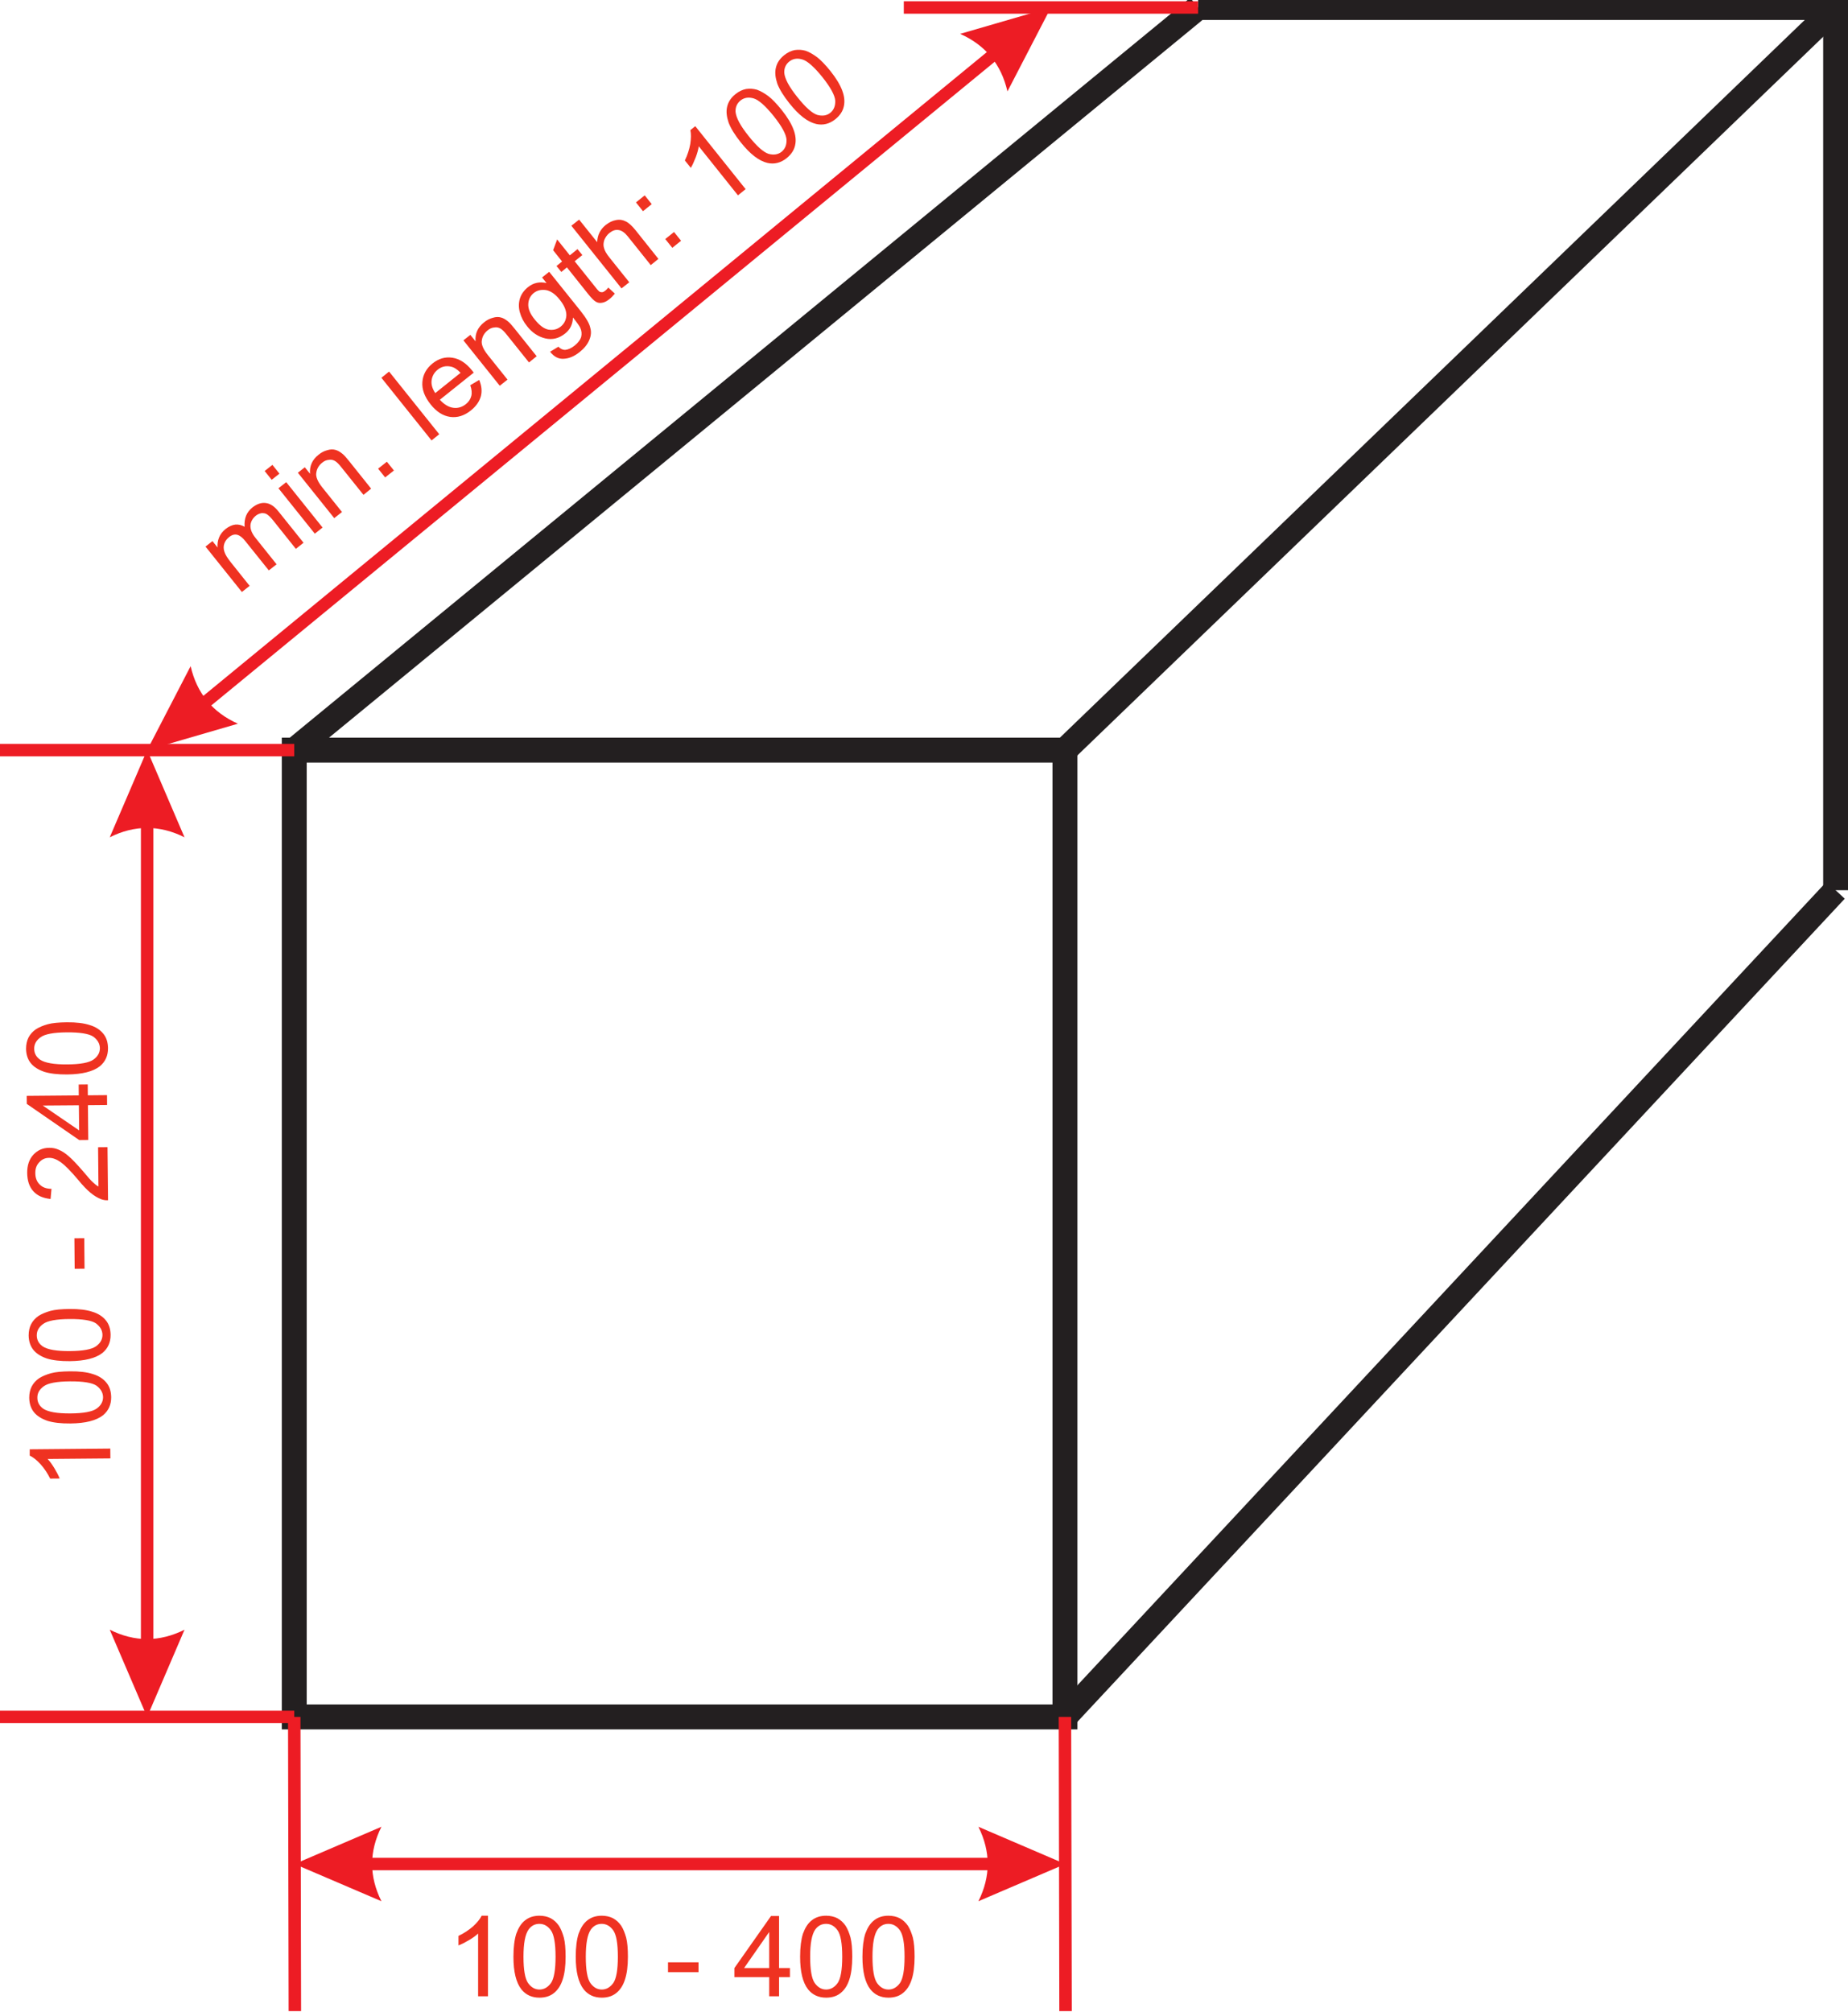 <?xml version="1.0" standalone="no"?>
<!DOCTYPE svg PUBLIC "-//W3C//DTD SVG 1.0//EN" "http://www.w3.org/TR/2001/REC-SVG-20010904/DTD/svg10.dtd">
<svg xmlns="http://www.w3.org/2000/svg" xmlns:xlink="http://www.w3.org/1999/xlink" id="body_1" width="316" height="344">

<defs>
    <clipPath  id="1">

    <path id=""  clip-rule="evenodd" transform="matrix(1 0 0 1 0 0)"  d="M0 258L0 -0.639L0 -0.639L237.071 -0.639L237.071 -0.639L237.071 258L237.071 258L0 258z" />    </clipPath>
    <clipPath  id="2">

    <path id=""  clip-rule="evenodd" transform="matrix(1 0 0 1 0 0)"  d="M0 -0.639L238 -0.639L238 -0.639L238 258.361L238 258.361L0 258.361z" />    </clipPath>
    <clipPath  id="3">

    <path id=""  clip-rule="evenodd" transform="matrix(1 0 0 1 0 0)"  d="M0 -0.639L238 -0.639L238 -0.639L238 258.361L238 258.361L0 258.361z" />    </clipPath>
    <clipPath  id="4">

    <path id=""  clip-rule="evenodd" transform="matrix(1 0 0 1 0 0)"  d="M0 -0.639L238 -0.639L238 -0.639L238 258.361L238 258.361L0 258.361z" />    </clipPath>
    <clipPath  id="5">

    <path id=""  clip-rule="evenodd" transform="matrix(1 0 0 1 0 0)"  d="M0 -0.639L238 -0.639L238 -0.639L238 258.361L238 258.361L0 258.361z" />    </clipPath>
    <clipPath  id="6">

    <path id=""  clip-rule="evenodd" transform="matrix(1 0 0 1 0 0)"  d="M0 -0.639L238 -0.639L238 -0.639L238 258.361L238 258.361L0 258.361z" />    </clipPath>
    <clipPath  id="7">

    <path id=""  clip-rule="evenodd" transform="matrix(1 0 0 1 0 0)"  d="M0 -0.639L238 -0.639L238 -0.639L238 258.361L238 258.361L0 258.361z" />    </clipPath>
    <clipPath  id="8">

    <path id=""  clip-rule="evenodd" transform="matrix(1 0 0 1 0 0)"  d="M0 -0.639L238 -0.639L238 -0.639L238 258.361L238 258.361L0 258.361z" />    </clipPath>
    <clipPath  id="9">

    <path id=""  clip-rule="evenodd" transform="matrix(1 0 0 1 0 0)"  d="M0 -0.639L238 -0.639L238 -0.639L238 258.361L238 258.361L0 258.361z" />    </clipPath>
    <clipPath  id="10">

    <path id=""  clip-rule="evenodd" transform="matrix(1 0 0 1 0 0)"  d="M0 -0.639L238 -0.639L238 -0.639L238 258.361L238 258.361L0 258.361z" />    </clipPath>
    <clipPath  id="11">

    <path id=""  clip-rule="evenodd" transform="matrix(1 0 0 1 0 0)"  d="M0 -0.639L238 -0.639L238 -0.639L238 258.361L238 258.361L0 258.361z" />    </clipPath>
    <clipPath  id="12">

    <path id=""  clip-rule="evenodd" transform="matrix(1 0 0 1 0 0)"  d="M0 -0.639L238 -0.639L238 -0.639L238 258.361L238 258.361L0 258.361z" />    </clipPath>
    <clipPath  id="13">

    <path id=""  clip-rule="evenodd" transform="matrix(1 0 0 1 0 0)"  d="M0 -0.639L238 -0.639L238 -0.639L238 258.361L238 258.361L0 258.361z" />    </clipPath>
    <clipPath  id="14">

    <path id=""  clip-rule="evenodd" transform="matrix(1 0 0 1 0 0)"  d="M0 -0.639L238 -0.639L238 -0.639L238 258.361L238 258.361L0 258.361z" />    </clipPath>
    <clipPath  id="15">

    <path id=""  clip-rule="evenodd" transform="matrix(1 0 0 1 0 0)"  d="M0 -0.639L238 -0.639L238 -0.639L238 258.361L238 258.361L0 258.361z" />    </clipPath>
    <clipPath  id="16">

    <path id=""  clip-rule="evenodd" transform="matrix(1 0 0 1 0 0)"  d="M0 -0.639L238 -0.639L238 -0.639L238 258.361L238 258.361L0 258.361z" />    </clipPath>
    <clipPath  id="17">

    <path id=""  clip-rule="evenodd" transform="matrix(1 0 0 1 0 0)"  d="M0 -0.639L238 -0.639L238 -0.639L238 258.361L238 258.361L0 258.361z" />    </clipPath>
    <clipPath  id="18">

    <path id=""  clip-rule="evenodd" transform="matrix(1 0 0 1 0 0)"  d="M0 -0.639L238 -0.639L238 -0.639L238 258.361L238 258.361L0 258.361z" />    </clipPath>
    <clipPath  id="19">

    <path id=""  clip-rule="evenodd" transform="matrix(1 0 0 1 0 0)"  d="M0 -0.639L238 -0.639L238 -0.639L238 258.361L238 258.361L0 258.361z" />    </clipPath>
    <clipPath  id="20">

    <path id=""  clip-rule="evenodd" transform="matrix(1 0 0 1 0 0)"  d="M0 -0.639L238 -0.639L238 -0.639L238 258.361L238 258.361L0 258.361z" />    </clipPath>
    <clipPath  id="21">

    <path id=""  clip-rule="evenodd" transform="matrix(1 0 0 1 0 0)"  d="M0 -0.639L238 -0.639L238 -0.639L238 258.361L238 258.361L0 258.361z" />    </clipPath>
    <clipPath  id="22">

    <path id=""  clip-rule="evenodd" transform="matrix(1 0 0 1 0 0)"  d="M0 -0.639L238 -0.639L238 -0.639L238 258.361L238 258.361L0 258.361z" />    </clipPath>
    <clipPath  id="23">

    <path id=""  clip-rule="evenodd" transform="matrix(1 0 0 1 0 0)"  d="M0 -0.639L238 -0.639L238 -0.639L238 258.361L238 258.361L0 258.361z" />    </clipPath>
</defs>

<g transform="matrix(1.333 0 0 1.333 0 0)">
	<g clip-path="url(#1)" >
		<g clip-path="url(#2)" >
    <path id=""  transform="matrix(1 0 0 -1 0 258)"  d="M37.746 161.772L136.609 161.772L136.609 161.772L136.609 37.745L136.609 37.745L37.746 37.745z" stroke="#231F20" stroke-width="3.196" stroke-linejoin="miter" fill="none" />
		</g>
		<g clip-path="url(#3)" >
    <path id=""  transform="matrix(1 0 0 -1 0 258)"  d="M136.609 161.772L235.473 257.041" stroke="#231F20" stroke-width="3.196" stroke-linejoin="miter" fill="none" />
		</g>
		<g clip-path="url(#4)" >
    <path id=""  transform="matrix(1 0 0 -1 0 258)"  d="M37.746 161.772L153.688 257.041" stroke="#231F20" stroke-width="3.196" stroke-linejoin="miter" fill="none" />
		</g>
		<g clip-path="url(#5)" >
    <path id=""  transform="matrix(1 0 0 -1 0 258)"  d="M136.609 37.744L235.473 143.799" stroke="#231F20" stroke-width="3.196" stroke-linejoin="miter" fill="none" />
		</g>
		<g clip-path="url(#6)" >
    <path id=""  transform="matrix(1 0 0 -1 0 258)"  d="M235.473 143.799L235.473 257.041L235.473 257.041L153.688 257.041" stroke="#231F20" stroke-width="3.196" stroke-linejoin="miter" fill="none" />
		</g>
		<g clip-path="url(#7)" >
    <path id=""  transform="matrix(1 0 0 -1 0 258)"  d="M37.746 161.772L0 161.772" stroke="#ED1C24" stroke-width="1.598" stroke-linejoin="miter" fill="none" />
		</g>
		<g clip-path="url(#8)" >
    <path id=""  transform="matrix(1 0 0 -1 0 258)"  d="M37.824 0.002L37.746 37.744" stroke="#ED1C24" stroke-width="1.598" stroke-linejoin="miter" fill="none" />
		</g>
		<g clip-path="url(#9)" >
    <path id=""  transform="matrix(1 0 0 -1 0 258)"  d="M136.688 0.002L136.609 37.744" stroke="#ED1C24" stroke-width="1.598" stroke-linejoin="miter" fill="none" />
		</g>
		<g clip-path="url(#10)" >
    <path id=""  transform="matrix(1 0 0 -1 0 258)"  d="M153.688 257.041L115.938 257.041" stroke="#ED1C24" stroke-width="1.598" stroke-linejoin="miter" fill="none" />
		</g>
		<g clip-path="url(#11)" >
    <path id=""  transform="matrix(1 0 0 -1 0 258)"  d="M37.746 37.744L0 37.744" stroke="#ED1C24" stroke-width="1.598" stroke-linejoin="miter" fill="none" />
		</g>
		<g clip-path="url(#12)" >
    <path id=""  transform="matrix(1 0 0 -1 0 258)"  d="M18.875 43.369L18.875 156.151" stroke="#ED1C24" stroke-width="1.598" stroke-linejoin="miter" fill="none" />
		</g>
		<g clip-path="url(#13)" >
    <path id=""  transform="matrix(1 0 0 -1 0 258)"  d="M18.875 37.744L14.078 48.932C 17.277 47.334 20.473 47.334 23.668 48.932L23.668 48.932L18.875 37.744" stroke="none" fill="#ED1C24" fill-rule="evenodd" />
		</g>
		<g clip-path="url(#14)" >
    <path id=""  transform="matrix(1 0 0 -1 0 258)"  d="M18.875 161.772L14.078 150.588C 17.277 152.186 20.473 152.186 23.668 150.588L23.668 150.588L18.875 161.772" stroke="none" fill="#ED1C24" fill-rule="evenodd" />
		</g>
		<g clip-path="url(#15)" >
    <path id=""  transform="matrix(1 0 0 -1 0 258)"  d="M43.387 18.873L131.051 18.873" stroke="#ED1C24" stroke-width="1.598" stroke-linejoin="miter" fill="none" />
		</g>
		<g clip-path="url(#16)" >
    <path id=""  transform="matrix(1 0 0 -1 0 258)"  d="M37.785 18.873L48.93 23.651C 47.336 20.467 47.336 17.284 48.93 14.1L48.93 14.1L37.785 18.873" stroke="none" fill="#ED1C24" fill-rule="evenodd" />
		</g>
		<g clip-path="url(#17)" >
    <path id=""  transform="matrix(1 0 0 -1 0 258)"  d="M136.648 18.873L125.508 23.651C 127.098 20.467 127.098 17.284 125.508 14.1L125.508 14.1L136.648 18.873" stroke="none" fill="#ED1C24" fill-rule="evenodd" />
		</g>
		<g clip-path="url(#18)" >
    <path id=""  transform="matrix(1 0 0 -1 0 258)"  d="M130.484 253.483L23.203 165.33" stroke="#ED1C24" stroke-width="1.598" stroke-linejoin="miter" fill="none" />
		</g>
		<g clip-path="url(#19)" >
    <path id=""  transform="matrix(1 0 0 -1 0 258)"  d="M134.813 257.041L129.234 246.272C 128.441 249.744 126.418 252.205 123.168 253.655L123.168 253.655L134.813 257.041" stroke="none" fill="#ED1C24" fill-rule="evenodd" />
		</g>
		<g clip-path="url(#20)" >
    <path id=""  transform="matrix(1 0 0 -1 0 258)"  d="M18.875 161.772L30.52 165.159C 27.27 166.608 25.246 169.069 24.453 172.541L24.453 172.541L18.875 161.772" stroke="none" fill="#ED1C24" fill-rule="evenodd" />
		</g>
		<g clip-path="url(#21)" >
    <path id=""  transform="matrix(1 0 0 -1 0 258)"  d="M102.293 245.53C 103.348 244.205 104.191 243.467 104.848 243.256C 105.516 243.08 106.066 243.174 106.512 243.526C 106.969 243.901 107.168 244.416 107.145 245.096C 107.086 245.787 106.547 246.784 105.504 248.096C 104.438 249.42 103.57 250.182 102.938 250.369C 102.27 250.569 101.707 250.475 101.238 250.1C 100.793 249.737 100.582 249.256 100.605 248.659C 100.676 247.885 101.227 246.854 102.293 245.53zM101.285 244.721C 100.523 245.67 99.996 246.526 99.715 247.264C 99.469 248.002 99.375 248.682 99.527 249.303C 99.668 249.924 100.02 250.463 100.594 250.92C 101.027 251.272 101.484 251.483 101.941 251.576C 102.41 251.647 102.879 251.623 103.359 251.483C 103.816 251.319 104.309 251.037 104.801 250.674C 105.293 250.299 105.867 249.701 106.512 248.905C 107.262 247.967 107.766 247.123 108.035 246.397C 108.316 245.67 108.387 244.979 108.246 244.358C 108.117 243.737 107.742 243.174 107.156 242.705C 106.395 242.096 105.563 241.897 104.695 242.096C 103.605 242.354 102.48 243.221 101.285 244.721zM96.043 240.534C 97.098 239.209 97.941 238.471 98.598 238.26C 99.266 238.084 99.816 238.178 100.262 238.53C 100.719 238.905 100.918 239.42 100.895 240.1C 100.836 240.791 100.297 241.787 99.254 243.1C 98.188 244.424 97.32 245.186 96.688 245.373C 96.02 245.573 95.457 245.479 94.988 245.104C 94.543 244.741 94.332 244.26 94.355 243.662C 94.426 242.889 94.977 241.858 96.043 240.534zM95.035 239.725C 94.273 240.674 93.746 241.53 93.465 242.268C 93.219 243.006 93.125 243.686 93.277 244.307C 93.418 244.928 93.77 245.467 94.344 245.924C 94.777 246.276 95.234 246.487 95.691 246.58C 96.16 246.651 96.629 246.627 97.109 246.487C 97.566 246.323 98.059 246.041 98.551 245.678C 99.043 245.303 99.617 244.705 100.262 243.909C 101.012 242.971 101.516 242.127 101.785 241.401C 102.066 240.674 102.137 239.983 101.996 239.362C 101.867 238.741 101.492 238.178 100.906 237.709C 100.145 237.1 99.313 236.901 98.445 237.1C 97.355 237.358 96.23 238.225 95.035 239.725zM95.648 233.737L94.664 232.94L94.664 232.94L89.637 239.233C 89.578 238.834 89.449 238.342 89.25 237.826C 89.027 237.276 88.84 236.819 88.617 236.467L88.617 236.467L87.855 237.416C 88.195 238.131 88.418 238.811 88.547 239.526C 88.652 240.229 88.664 240.815 88.559 241.307L88.559 241.307L89.191 241.811zM86.242 226.209L85.34 227.334L85.34 227.334L86.465 228.237L86.465 228.237L87.367 227.112zM82.48 230.909L81.578 232.034L81.578 232.034L82.703 232.936L82.703 232.936L83.605 231.811zM79.727 221.002L73.293 229.041L73.293 229.041L74.289 229.826L74.289 229.826L76.609 226.932C 76.633 227.834 76.996 228.573 77.699 229.135C 78.133 229.475 78.555 229.686 79.023 229.768C 79.48 229.862 79.891 229.791 80.254 229.604C 80.641 229.428 81.063 229.041 81.508 228.491L81.508 228.491L84.461 224.787L84.461 224.787L83.477 223.991L83.477 223.991L80.535 227.67C 80.137 228.162 79.738 228.444 79.34 228.491C 78.953 228.561 78.566 228.42 78.168 228.104C 77.887 227.881 77.676 227.576 77.523 227.225C 77.406 226.862 77.371 226.51 77.488 226.17C 77.57 225.83 77.805 225.432 78.18 224.963L78.18 224.963L80.723 221.787zM78.031 221.108L78.875 220.334C 78.641 220.053 78.418 219.819 78.207 219.655C 77.855 219.362 77.516 219.198 77.234 219.162C 76.941 219.104 76.684 219.151 76.461 219.28C 76.227 219.397 75.875 219.737 75.395 220.346L75.395 220.346L72.723 223.698L72.723 223.698L72.008 223.112L72.008 223.112L71.387 223.873L71.387 223.873L72.102 224.459L72.102 224.459L70.953 225.901L70.953 225.901L71.469 227.284L71.469 227.284L73.098 225.244L73.098 225.244L74.082 226.041L74.082 226.041L74.703 225.28L74.703 225.28L73.719 224.483L73.719 224.483L76.449 221.073C 76.66 220.791 76.836 220.639 76.918 220.569C 77.023 220.522 77.129 220.51 77.258 220.51C 77.363 220.522 77.516 220.604 77.656 220.721C 77.762 220.803 77.891 220.932 78.031 221.108zM68.586 217.026C 69.184 216.276 69.781 215.819 70.355 215.713C 70.953 215.619 71.469 215.737 71.926 216.1C 72.383 216.475 72.617 216.944 72.652 217.541C 72.664 218.127 72.406 218.807 71.797 219.557C 71.234 220.272 70.637 220.682 70.039 220.787C 69.43 220.869 68.914 220.764 68.469 220.412C 68.035 220.061 67.789 219.569 67.766 218.983C 67.742 218.373 68.012 217.729 68.586 217.026zM70.566 212.877L71.633 213.522C 71.891 213.252 72.184 213.112 72.488 213.112C 72.875 213.147 73.273 213.323 73.707 213.662C 74.164 214.026 74.434 214.401 74.551 214.764C 74.645 215.151 74.621 215.549 74.434 215.948C 74.328 216.182 74.012 216.627 73.496 217.272C 73.473 216.416 73.145 215.725 72.488 215.209C 71.691 214.576 70.848 214.377 69.945 214.588C 69.031 214.811 68.258 215.326 67.625 216.135C 67.168 216.698 66.863 217.284 66.688 217.928C 66.512 218.549 66.523 219.147 66.699 219.721C 66.875 220.272 67.227 220.764 67.742 221.174C 68.434 221.725 69.219 221.889 70.109 221.69L70.109 221.69L69.535 222.405L69.535 222.405L70.449 223.131L70.449 223.131L74.48 218.104C 75.195 217.201 75.617 216.487 75.723 215.936C 75.875 215.42 75.816 214.893 75.582 214.354C 75.359 213.826 74.949 213.311 74.363 212.842C 73.672 212.291 72.98 211.998 72.313 211.975C 71.633 211.928 71.059 212.244 70.566 212.877zM64.109 208.514L59.445 214.338L59.445 214.338L60.336 215.041L60.336 215.041L61.004 214.209C 60.922 215.205 61.285 216.002 62.094 216.647C 62.434 216.928 62.82 217.127 63.219 217.233C 63.605 217.35 63.945 217.362 64.273 217.268C 64.578 217.186 64.871 217.01 65.152 216.776C 65.34 216.635 65.621 216.33 65.984 215.873L65.984 215.873L68.844 212.299L68.844 212.299L67.859 211.502L67.859 211.502L65.023 215.041C 64.707 215.451 64.426 215.721 64.18 215.862C 63.945 215.991 63.688 216.049 63.406 215.991C 63.102 215.967 62.832 215.85 62.563 215.627C 62.152 215.299 61.883 214.866 61.813 214.362C 61.707 213.869 61.965 213.225 62.563 212.475L62.563 212.475L65.105 209.299zM55.836 207.573L59.082 210.174C 58.648 210.631 58.227 210.889 57.828 210.971C 57.207 211.1 56.656 210.983 56.141 210.573C 55.695 210.209 55.438 209.752 55.367 209.213C 55.297 208.662 55.473 208.112 55.836 207.573zM60.324 208.58L61.473 209.26C 61.777 208.534 61.859 207.83 61.684 207.162C 61.496 206.494 61.086 205.897 60.406 205.346C 59.551 204.666 58.684 204.397 57.77 204.514C 56.832 204.643 56 205.17 55.25 206.108C 54.465 207.092 54.102 208.053 54.184 209.002C 54.254 209.94 54.688 210.737 55.496 211.381C 56.27 212.002 57.113 212.248 58.039 212.108C 58.953 211.967 59.797 211.428 60.57 210.455C 60.617 210.397 60.688 210.315 60.77 210.198L60.77 210.198L56.422 206.717C 56.973 206.119 57.535 205.768 58.145 205.686C 58.73 205.604 59.27 205.768 59.762 206.155C 60.125 206.448 60.348 206.787 60.453 207.186C 60.559 207.584 60.512 208.053 60.324 208.58zM55.359 201.498L48.926 209.537L48.926 209.537L49.91 210.334L49.91 210.334L56.344 202.295zM49.406 196.752L48.504 197.877L48.504 197.877L49.629 198.768L49.629 198.768L50.531 197.643zM42.875 191.53L38.211 197.354L38.211 197.354L39.102 198.057L39.102 198.057L39.77 197.225C 39.688 198.221 40.051 199.018 40.859 199.662C 41.199 199.944 41.586 200.143 41.984 200.248C 42.371 200.366 42.711 200.377 43.039 200.284C 43.344 200.201 43.637 200.026 43.918 199.791C 44.105 199.651 44.387 199.346 44.75 198.889L44.75 198.889L47.609 195.315L47.609 195.315L46.625 194.518L46.625 194.518L43.789 198.057C 43.473 198.467 43.191 198.737 42.945 198.877C 42.711 199.006 42.453 199.065 42.172 199.006C 41.867 198.983 41.598 198.866 41.328 198.643C 40.918 198.315 40.648 197.881 40.578 197.377C 40.473 196.885 40.73 196.241 41.328 195.491L41.328 195.491L43.871 192.315zM40.383 189.537L35.719 195.362L35.719 195.362L36.715 196.147L36.715 196.147L41.379 190.323zM34.852 196.451L33.949 197.576L33.949 197.576L34.945 198.362L34.945 198.362L35.848 197.237zM31.027 182.057L26.363 187.881L26.363 187.881L27.254 188.584L27.254 188.584L27.91 187.764C 27.875 188.198 27.934 188.643 28.098 189.041C 28.262 189.451 28.543 189.815 28.93 190.131C 29.352 190.459 29.773 190.659 30.195 190.705C 30.629 190.741 30.992 190.635 31.379 190.424C 31.297 191.479 31.625 192.287 32.363 192.885C 32.949 193.354 33.535 193.541 34.074 193.471C 34.66 193.412 35.211 193.037 35.738 192.369L35.738 192.369L38.938 188.373L38.938 188.373L37.953 187.588L37.953 187.588L35.023 191.256C 34.707 191.655 34.438 191.901 34.227 192.03C 34.039 192.159 33.793 192.182 33.547 192.17C 33.301 192.123 33.055 192.03 32.832 191.854C 32.422 191.526 32.176 191.104 32.129 190.635C 32.094 190.131 32.293 189.592 32.785 188.983L32.785 188.983L35.48 185.608L35.48 185.608L34.484 184.823L34.484 184.823L31.449 188.608C 31.109 189.041 30.77 189.299 30.441 189.393C 30.102 189.487 29.75 189.393 29.375 189.088C 29.117 188.877 28.895 188.608 28.777 188.268C 28.66 187.94 28.66 187.576 28.789 187.213C 28.906 186.838 29.188 186.393 29.609 185.866L29.609 185.866L32.023 182.842z" stroke="none" fill="#EF3221" fill-rule="nonzero" />
		</g>
		<g clip-path="url(#22)" >
    <path id=""  transform="matrix(1 0 0 -1 0 258)"  d="M111.922 6.979C 111.922 5.28 112.121 4.166 112.508 3.604C 112.918 3.041 113.398 2.772 113.973 2.772C 114.559 2.772 115.039 3.053 115.449 3.604C 115.836 4.166 116.035 5.303 116.035 6.979C 116.035 8.678 115.836 9.803 115.449 10.354C 115.051 10.916 114.559 11.198 113.961 11.198C 113.387 11.198 112.918 10.951 112.566 10.459C 112.133 9.826 111.922 8.678 111.922 6.979zM110.633 6.979C 110.633 8.198 110.762 9.182 110.996 9.932C 111.266 10.67 111.617 11.256 112.121 11.643C 112.613 12.041 113.234 12.241 113.973 12.241C 114.523 12.241 115.016 12.123 115.426 11.912C 115.848 11.678 116.188 11.362 116.469 10.951C 116.738 10.53 116.938 10.014 117.102 9.428C 117.254 8.819 117.324 7.998 117.324 6.979C 117.324 5.772 117.195 4.799 116.949 4.061C 116.715 3.311 116.34 2.737 115.848 2.338C 115.355 1.928 114.723 1.729 113.973 1.729C 112.988 1.729 112.215 2.092 111.652 2.795C 110.973 3.662 110.633 5.057 110.633 6.979zM103.926 6.979C 103.926 5.28 104.125 4.166 104.512 3.604C 104.922 3.041 105.402 2.772 105.977 2.772C 106.563 2.772 107.043 3.053 107.453 3.604C 107.84 4.166 108.039 5.303 108.039 6.979C 108.039 8.678 107.84 9.803 107.453 10.354C 107.055 10.916 106.563 11.198 105.965 11.198C 105.391 11.198 104.922 10.951 104.57 10.459C 104.137 9.826 103.926 8.678 103.926 6.979zM102.637 6.979C 102.637 8.198 102.766 9.182 103 9.932C 103.27 10.67 103.621 11.256 104.125 11.643C 104.617 12.041 105.238 12.241 105.977 12.241C 106.527 12.241 107.02 12.123 107.43 11.912C 107.852 11.678 108.191 11.362 108.473 10.951C 108.742 10.53 108.941 10.014 109.105 9.428C 109.258 8.819 109.328 7.998 109.328 6.979C 109.328 5.772 109.199 4.799 108.953 4.061C 108.719 3.311 108.344 2.737 107.852 2.338C 107.359 1.928 106.727 1.729 105.977 1.729C 104.992 1.729 104.219 2.092 103.656 2.795C 102.977 3.662 102.637 5.057 102.637 6.979zM98.672 5.526L98.672 10.155L98.672 10.155L95.449 5.526zM98.672 1.905L98.672 4.366L98.672 4.366L94.207 4.366L94.207 4.366L94.207 5.526L94.207 5.526L98.906 12.205L98.906 12.205L99.938 12.205L99.938 12.205L99.938 5.526L99.938 5.526L101.332 5.526L101.332 5.526L101.332 4.366L101.332 4.366L99.938 4.366L99.938 4.366L99.938 1.905zM85.691 4.998L85.691 6.264L85.691 6.264L89.605 6.264L89.605 6.264L89.605 4.998zM75.145 6.979C 75.145 5.28 75.344 4.166 75.73 3.604C 76.141 3.041 76.621 2.772 77.195 2.772C 77.781 2.772 78.262 3.053 78.672 3.604C 79.059 4.166 79.258 5.303 79.258 6.979C 79.258 8.678 79.059 9.803 78.672 10.354C 78.273 10.916 77.781 11.198 77.184 11.198C 76.609 11.198 76.141 10.951 75.789 10.459C 75.355 9.826 75.145 8.678 75.145 6.979zM73.855 6.979C 73.855 8.198 73.984 9.182 74.219 9.932C 74.488 10.67 74.84 11.256 75.344 11.643C 75.836 12.041 76.457 12.241 77.195 12.241C 77.746 12.241 78.238 12.123 78.648 11.912C 79.07 11.678 79.41 11.362 79.691 10.951C 79.961 10.53 80.16 10.014 80.324 9.428C 80.477 8.819 80.547 7.998 80.547 6.979C 80.547 5.772 80.418 4.799 80.172 4.061C 79.938 3.311 79.563 2.737 79.07 2.338C 78.578 1.928 77.945 1.729 77.195 1.729C 76.211 1.729 75.438 2.092 74.875 2.795C 74.195 3.662 73.855 5.057 73.855 6.979zM67.152 6.979C 67.152 5.28 67.352 4.166 67.738 3.604C 68.148 3.041 68.629 2.772 69.203 2.772C 69.789 2.772 70.27 3.053 70.68 3.604C 71.066 4.166 71.266 5.303 71.266 6.979C 71.266 8.678 71.066 9.803 70.68 10.354C 70.281 10.916 69.789 11.198 69.191 11.198C 68.617 11.198 68.148 10.951 67.797 10.459C 67.363 9.826 67.152 8.678 67.152 6.979zM65.863 6.979C 65.863 8.198 65.992 9.182 66.227 9.932C 66.496 10.67 66.848 11.256 67.352 11.643C 67.844 12.041 68.465 12.241 69.203 12.241C 69.754 12.241 70.246 12.123 70.656 11.912C 71.078 11.678 71.418 11.362 71.699 10.951C 71.969 10.53 72.168 10.014 72.332 9.428C 72.484 8.819 72.555 7.998 72.555 6.979C 72.555 5.772 72.426 4.799 72.18 4.061C 71.945 3.311 71.57 2.737 71.078 2.338C 70.586 1.928 69.953 1.729 69.203 1.729C 68.219 1.729 67.445 2.092 66.883 2.795C 66.203 3.662 65.863 5.057 65.863 6.979zM62.598 1.905L61.332 1.905L61.332 1.905L61.332 9.955C 61.039 9.674 60.629 9.381 60.148 9.1C 59.645 8.807 59.199 8.573 58.813 8.432L58.813 8.432L58.813 9.651C 59.516 9.991 60.125 10.389 60.664 10.858C 61.191 11.338 61.566 11.795 61.789 12.241L61.789 12.241L62.598 12.241z" stroke="none" fill="#EF3221" fill-rule="nonzero" />
		</g>
		<g clip-path="url(#23)" >
    <path id=""  transform="matrix(1 0 0 -1 0 258)"  d="M8.629 121.451C 10.328 121.463 11.43 121.674 11.992 122.073C 12.555 122.483 12.813 122.963 12.813 123.537C 12.801 124.123 12.52 124.604 11.969 125.014C 11.406 125.389 10.258 125.576 8.582 125.565C 6.883 125.553 5.77 125.342 5.219 124.944C 4.656 124.545 4.375 124.053 4.387 123.455C 4.387 122.881 4.645 122.412 5.137 122.061C 5.77 121.639 6.93 121.44 8.629 121.451zM8.641 120.162C 7.422 120.151 6.426 120.268 5.676 120.502C 4.938 120.76 4.352 121.112 3.953 121.604C 3.555 122.096 3.355 122.717 3.344 123.455C 3.344 124.006 3.449 124.498 3.66 124.909C 3.883 125.33 4.199 125.682 4.609 125.963C 5.031 126.233 5.547 126.444 6.133 126.608C 6.73 126.772 7.551 126.842 8.57 126.854C 9.777 126.866 10.75 126.748 11.5 126.502C 12.25 126.28 12.824 125.905 13.223 125.424C 13.645 124.932 13.844 124.299 13.855 123.549C 13.867 122.565 13.504 121.791 12.813 121.217C 11.945 120.537 10.563 120.186 8.641 120.162zM10.117 116.209L5.488 116.174L5.488 116.174L10.152 112.987zM13.738 116.244L11.277 116.221L11.277 116.221L11.324 111.756L11.324 111.756L10.164 111.744L10.164 111.744L3.438 116.385L3.438 116.385L3.426 117.416L3.426 117.416L10.105 117.475L10.105 117.475L10.094 118.869L10.094 118.869L11.254 118.881L11.254 118.881L11.266 117.487L11.266 117.487L13.727 117.51zM12.582 110.823L13.789 110.834L13.789 110.834L13.859 104.026C 13.555 104.002 13.25 104.061 12.98 104.155C 12.512 104.342 12.055 104.612 11.609 104.987C 11.141 105.373 10.613 105.924 10.039 106.627C 9.113 107.729 8.363 108.491 7.836 108.877C 7.297 109.264 6.77 109.475 6.301 109.463C 5.797 109.463 5.387 109.276 5.047 108.912C 4.695 108.549 4.52 108.08 4.531 107.506C 4.531 106.885 4.73 106.393 5.094 106.041C 5.457 105.678 5.961 105.491 6.605 105.491L6.605 105.491L6.488 104.19C 5.527 104.284 4.777 104.612 4.273 105.186C 3.758 105.748 3.5 106.545 3.488 107.518C 3.477 108.502 3.746 109.287 4.285 109.873C 4.824 110.448 5.504 110.752 6.313 110.752C 6.734 110.764 7.133 110.682 7.531 110.506C 7.93 110.342 8.352 110.073 8.797 109.686C 9.254 109.299 9.863 108.655 10.637 107.764C 11.27 107.002 11.703 106.51 11.938 106.311C 12.172 106.088 12.395 105.912 12.629 105.784zM10.844 95.241L9.578 95.229L9.578 95.229L9.543 99.143L9.543 99.143L10.809 99.155zM8.961 84.674C 10.66 84.686 11.762 84.897 12.324 85.295C 12.887 85.705 13.145 86.186 13.145 86.76C 13.133 87.346 12.852 87.826 12.301 88.237C 11.738 88.612 10.59 88.799 8.914 88.787C 7.215 88.776 6.102 88.565 5.551 88.166C 4.988 87.768 4.707 87.276 4.719 86.678C 4.719 86.104 4.977 85.635 5.469 85.284C 6.102 84.862 7.262 84.662 8.961 84.674zM8.973 83.385C 7.754 83.373 6.758 83.491 6.008 83.725C 5.27 83.983 4.684 84.334 4.285 84.826C 3.887 85.319 3.688 85.94 3.676 86.678C 3.676 87.229 3.781 87.721 3.992 88.131C 4.215 88.553 4.531 88.905 4.941 89.186C 5.363 89.455 5.879 89.666 6.465 89.83C 7.063 89.994 7.883 90.065 8.902 90.076C 10.109 90.088 11.082 89.971 11.832 89.725C 12.582 89.502 13.156 89.127 13.555 88.647C 13.977 88.155 14.176 87.522 14.188 86.772C 14.199 85.787 13.836 85.014 13.145 84.44C 12.277 83.76 10.895 83.409 8.973 83.385zM9.035 76.678C 10.734 76.69 11.836 76.901 12.398 77.299C 12.961 77.709 13.219 78.19 13.219 78.764C 13.207 79.35 12.926 79.83 12.375 80.241C 11.813 80.616 10.664 80.803 8.988 80.791C 7.289 80.78 6.176 80.569 5.625 80.17C 5.063 79.772 4.781 79.28 4.793 78.682C 4.793 78.108 5.051 77.639 5.543 77.287C 6.176 76.866 7.336 76.666 9.035 76.678zM9.047 75.389C 7.828 75.377 6.832 75.494 6.082 75.729C 5.344 75.987 4.758 76.338 4.359 76.83C 3.961 77.323 3.762 77.944 3.75 78.682C 3.75 79.233 3.855 79.725 4.066 80.135C 4.289 80.557 4.605 80.909 5.016 81.19C 5.438 81.459 5.953 81.67 6.539 81.834C 7.137 81.998 7.957 82.069 8.977 82.08C 10.184 82.092 11.156 81.975 11.906 81.729C 12.656 81.506 13.23 81.131 13.629 80.651C 14.051 80.159 14.25 79.526 14.262 78.776C 14.273 77.791 13.91 77.018 13.219 76.444C 12.352 75.764 10.969 75.412 9.047 75.389zM14.148 72.17L14.16 70.905L14.16 70.905L6.109 70.834C 6.391 70.541 6.684 70.131 6.977 69.651C 7.27 69.159 7.504 68.713 7.656 68.326L7.656 68.326L6.438 68.315C 6.086 69.018 5.688 69.616 5.207 70.155C 4.727 70.682 4.27 71.045 3.813 71.268L3.813 71.268L3.813 72.076z" stroke="none" fill="#EF3221" fill-rule="nonzero" />
		</g>
	</g>
</g>
</svg>